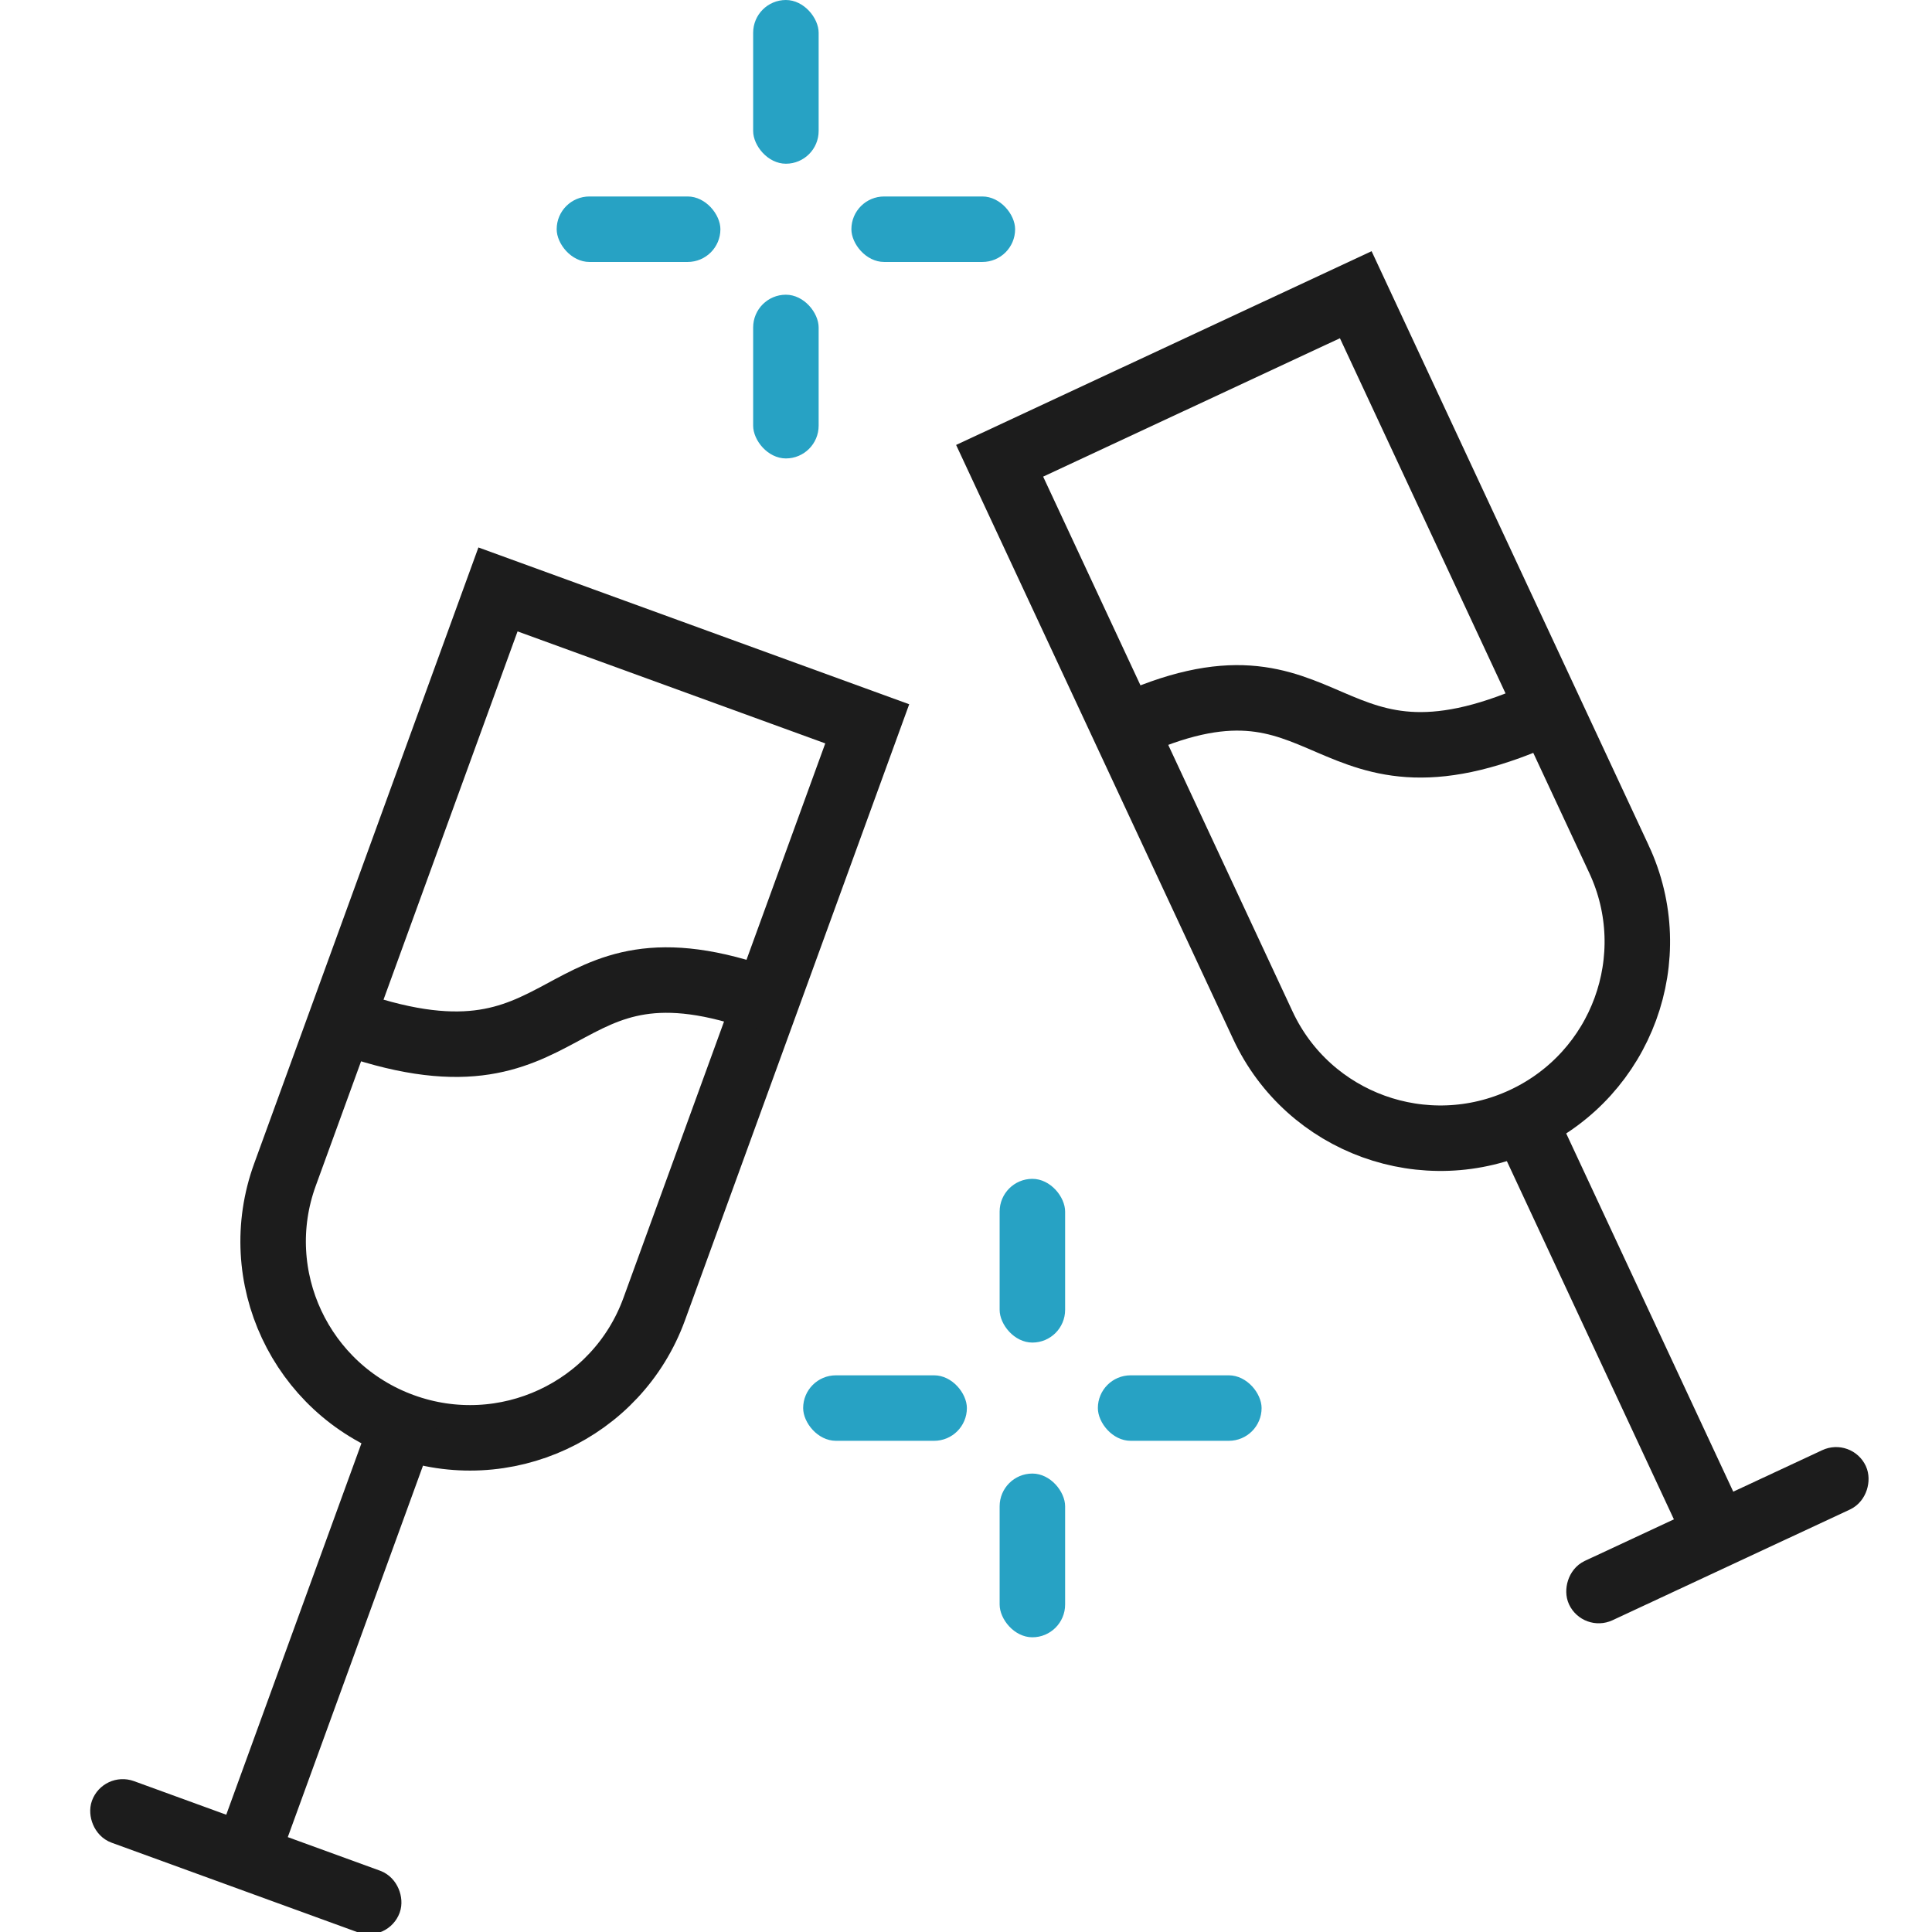 <svg width="122" height="122" xmlns="http://www.w3.org/2000/svg" viewBox="0 0 55 59"><g fill="none" fill-rule="evenodd"><g transform="translate(15)" fill="#27A2C4"><rect x="6" width="2" height="5" rx="1"/><rect x="6" y="9" width="2" height="5" rx="1"/><rect y="6" width="5" height="2" rx="1"/><rect x="9" y="6" width="5" height="2" rx="1"/></g><g transform="translate(22.527 36)" fill="#27A2C4"><rect x="6" width="2" height="5" rx="1"/><rect x="6" y="9" width="2" height="5" rx="1"/><rect y="6" width="5" height="2" rx="1"/><rect x="9" y="6" width="5" height="2" rx="1"/></g><g transform="rotate(20 -44.438 46.452)" stroke="#1C1C1C"><path d="M0 19.022V0h12v19.022C12 22.323 9.314 25 6 25s-6-2.677-6-5.978z" stroke-width="2"/><path d="M6 25.5v13" stroke-width="2" stroke-linecap="square"/><rect fill="#D8D8D8" x="1.5" y="38.5" width="9" height="1" rx=".5"/><path d="M0 14c7.85 0 4.778-5 12-5" stroke-width="2"/></g><g transform="scale(-1 1) rotate(25 -40 -84.367)" stroke="#1C1C1C"><path d="M0 19.022V0h12v19.022C12 22.323 9.314 25 6 25s-6-2.677-6-5.978z" stroke-width="2"/><path d="M6 25.5v13" stroke-width="2" stroke-linecap="square"/><rect fill="#D8D8D8" x="1.5" y="38.5" width="9" height="1" rx=".5"/><path d="M0 14c7.85 0 4.778-5 12-5" stroke-width="2"/></g></g></svg>

